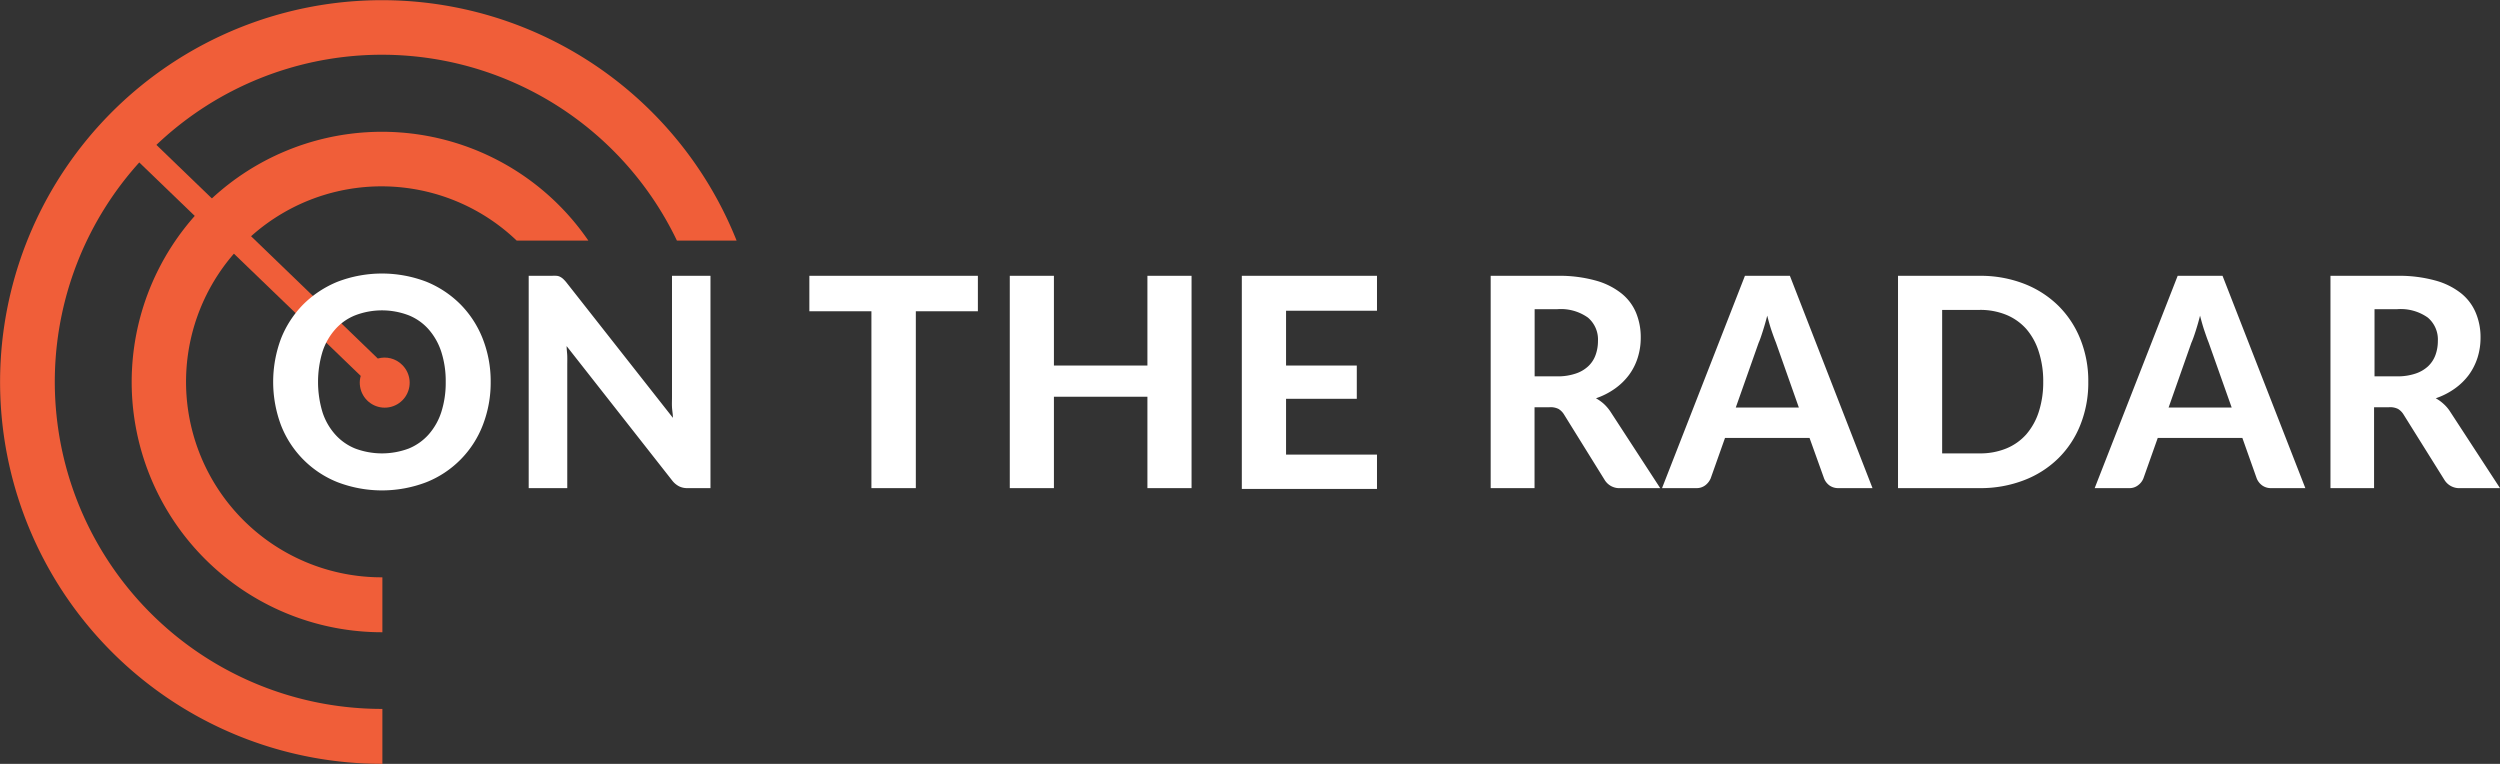 <svg xmlns="http://www.w3.org/2000/svg" viewBox="0 0 273.55 83.58"><rect x="0" y="0" width="273.55" height="83.58" fill="#333333" stroke="none"/><defs><clipPath id="a"><path d="M44 39.92a2.71 2.71 0 0 0-2.66-.69L13.73 12.59l-1.9 1.9 27.64 26.64A2.73 2.73 0 1 0 44 39.92" fill="none" clip-rule="evenodd"/></clipPath></defs><g data-name="Layer 2"><g data-name="Layer 1"><g clip-path="url(#a)"><path fill="#f05e39" d="M6.83 6.59h43v43h-43z"/></g><path d="M53.69 41.79a12.82 12.82 0 0 1-.86 4.72 10.95 10.95 0 0 1-6.17 6.25 13.6 13.6 0 0 1-9.73 0 11 11 0 0 1-6.19-6.25 13.53 13.53 0 0 1 0-9.44 11.18 11.18 0 0 1 2.43-3.75 11.43 11.43 0 0 1 3.76-2.49 13.6 13.6 0 0 1 9.73 0 11.26 11.26 0 0 1 3.75 2.5 11.1 11.1 0 0 1 2.42 3.76 12.71 12.71 0 0 1 .86 4.7zm-4.92 0a10.43 10.43 0 0 0-.48-3.28 7 7 0 0 0-1.38-2.46 5.8 5.8 0 0 0-2.19-1.55 8.19 8.19 0 0 0-5.85 0 5.76 5.76 0 0 0-2.2 1.55 6.89 6.89 0 0 0-1.39 2.46 11.48 11.48 0 0 0 0 6.57 6.76 6.76 0 0 0 1.39 2.45 5.87 5.87 0 0 0 2.2 1.55 8.34 8.34 0 0 0 5.85 0 5.91 5.91 0 0 0 2.19-1.55 6.89 6.89 0 0 0 1.38-2.45 10.49 10.49 0 0 0 .48-3.29zm28.97-11.61v23.23h-2.48a2 2 0 0 1-.94-.19 2.25 2.25 0 0 1-.76-.63L62 37.87c0 .37.06.74.07 1.1s0 .7 0 1v13.44h-4.22V30.18h2.53a3.94 3.94 0 0 1 .52 0 1 1 0 0 1 .39.11 1.5 1.5 0 0 1 .33.23 3.59 3.59 0 0 1 .36.39l11.65 14.81c0-.4-.08-.79-.1-1.17s0-.74 0-1.08V30.18zM107 34.06h-6.79v19.35h-4.86V34.06h-6.79v-3.88H107zm23.38-3.88v23.23h-4.83v-10h-10.23v10h-4.83V30.18h4.83V40h10.23v-9.82zM140.72 34v6h7.74v3.64h-7.74v6.1h9.95v3.76h-14.79V30.18h14.79V34zm40.94 19.41h-4.34a1.88 1.88 0 0 1-1.76-.93l-4.42-7.12a1.84 1.84 0 0 0-.6-.61 1.94 1.94 0 0 0-1-.19h-1.63v8.85h-4.8V30.18h7.3a14.82 14.82 0 0 1 4.16.51 7.89 7.89 0 0 1 2.83 1.4 5.33 5.33 0 0 1 1.62 2.14 7 7 0 0 1 .51 2.72 7.17 7.17 0 0 1-.33 2.19 6.4 6.4 0 0 1-.95 1.88 6.87 6.87 0 0 1-1.54 1.5 8 8 0 0 1-2.08 1.06 4.76 4.76 0 0 1 .87.62 4.68 4.68 0 0 1 .72.85zM170.4 41.18a6.05 6.05 0 0 0 2-.3 3.7 3.7 0 0 0 1.39-.81 3.12 3.12 0 0 0 .8-1.23 4.47 4.47 0 0 0 .26-1.53 3.14 3.14 0 0 0-1.1-2.56 5.11 5.11 0 0 0-3.33-.92h-2.5v7.35zm34.49 12.23h-3.72a1.63 1.63 0 0 1-1-.3 1.74 1.74 0 0 1-.58-.76L198 47.92h-9.25l-1.57 4.43a1.91 1.91 0 0 1-.56.73 1.55 1.55 0 0 1-1 .33h-3.76l9.07-23.23h4.92zm-8.06-8.82l-2.51-7.11c-.15-.37-.31-.81-.48-1.31s-.32-1.05-.47-1.63c-.15.6-.31 1.15-.47 1.65s-.32 1-.47 1.32l-2.5 7.08zm31.67-2.8a12.33 12.33 0 0 1-.86 4.68 10.61 10.61 0 0 1-2.41 3.67 10.88 10.88 0 0 1-3.75 2.4 13.15 13.15 0 0 1-4.87.87h-8.93V30.18h8.93a13.15 13.15 0 0 1 4.87.87 11 11 0 0 1 3.75 2.41 10.7 10.7 0 0 1 2.41 3.67 12.19 12.19 0 0 1 .86 4.66zm-4.93 0a10.43 10.43 0 0 0-.48-3.28 7 7 0 0 0-1.37-2.51 6 6 0 0 0-2.19-1.55 7.49 7.49 0 0 0-2.92-.54h-4.1v15.7h4.1a7.49 7.49 0 0 0 2.92-.54 5.91 5.91 0 0 0 2.19-1.55 7.08 7.08 0 0 0 1.37-2.48 10.49 10.49 0 0 0 .48-3.25zm28.68 11.62h-3.73a1.62 1.62 0 0 1-1-.3 1.77 1.77 0 0 1-.59-.76l-1.57-4.43h-9.26l-1.57 4.43a1.73 1.73 0 0 1-.56.73 1.51 1.51 0 0 1-1 .33h-3.77l9.08-23.23h4.91zm-8.06-8.82l-2.52-7.11c-.15-.37-.3-.81-.47-1.31s-.32-1.05-.47-1.63c-.15.6-.31 1.15-.47 1.65s-.33 1-.48 1.32l-2.49 7.08zm29.36 8.82h-4.33a1.9 1.9 0 0 1-1.77-.93L263 45.36a1.84 1.84 0 0 0-.6-.61 1.94 1.94 0 0 0-1-.19h-1.63v8.85H255V30.18h7.29a14.9 14.9 0 0 1 4.17.51 7.89 7.89 0 0 1 2.83 1.4 5.4 5.4 0 0 1 1.61 2.14 6.87 6.87 0 0 1 .52 2.72 7.17 7.17 0 0 1-.33 2.19 6.65 6.65 0 0 1-.95 1.88 6.87 6.87 0 0 1-1.54 1.5 8 8 0 0 1-2.08 1.06 4.37 4.37 0 0 1 .86.62 4 4 0 0 1 .72.85zM262.3 41.18a6.1 6.1 0 0 0 2-.3 3.78 3.78 0 0 0 1.39-.81 3.24 3.24 0 0 0 .8-1.23 4.47 4.47 0 0 0 .26-1.53 3.14 3.14 0 0 0-1.1-2.56 5.12 5.12 0 0 0-3.34-.92h-2.49v7.35z" fill="#fff"/><path d="M41.84 63.17h-.05a21.39 21.39 0 1 1 14.75-36.84h7.84a27.38 27.38 0 1 0-22.59 42.85h.05z" fill="#f05e39"/><path d="M41.84 77.57h-.05a35.79 35.79 0 1 1 32.28-51.24h6.53a41.78 41.78 0 1 0-38.81 57.25h.05z" fill="#f05e39"/></g></g></svg>